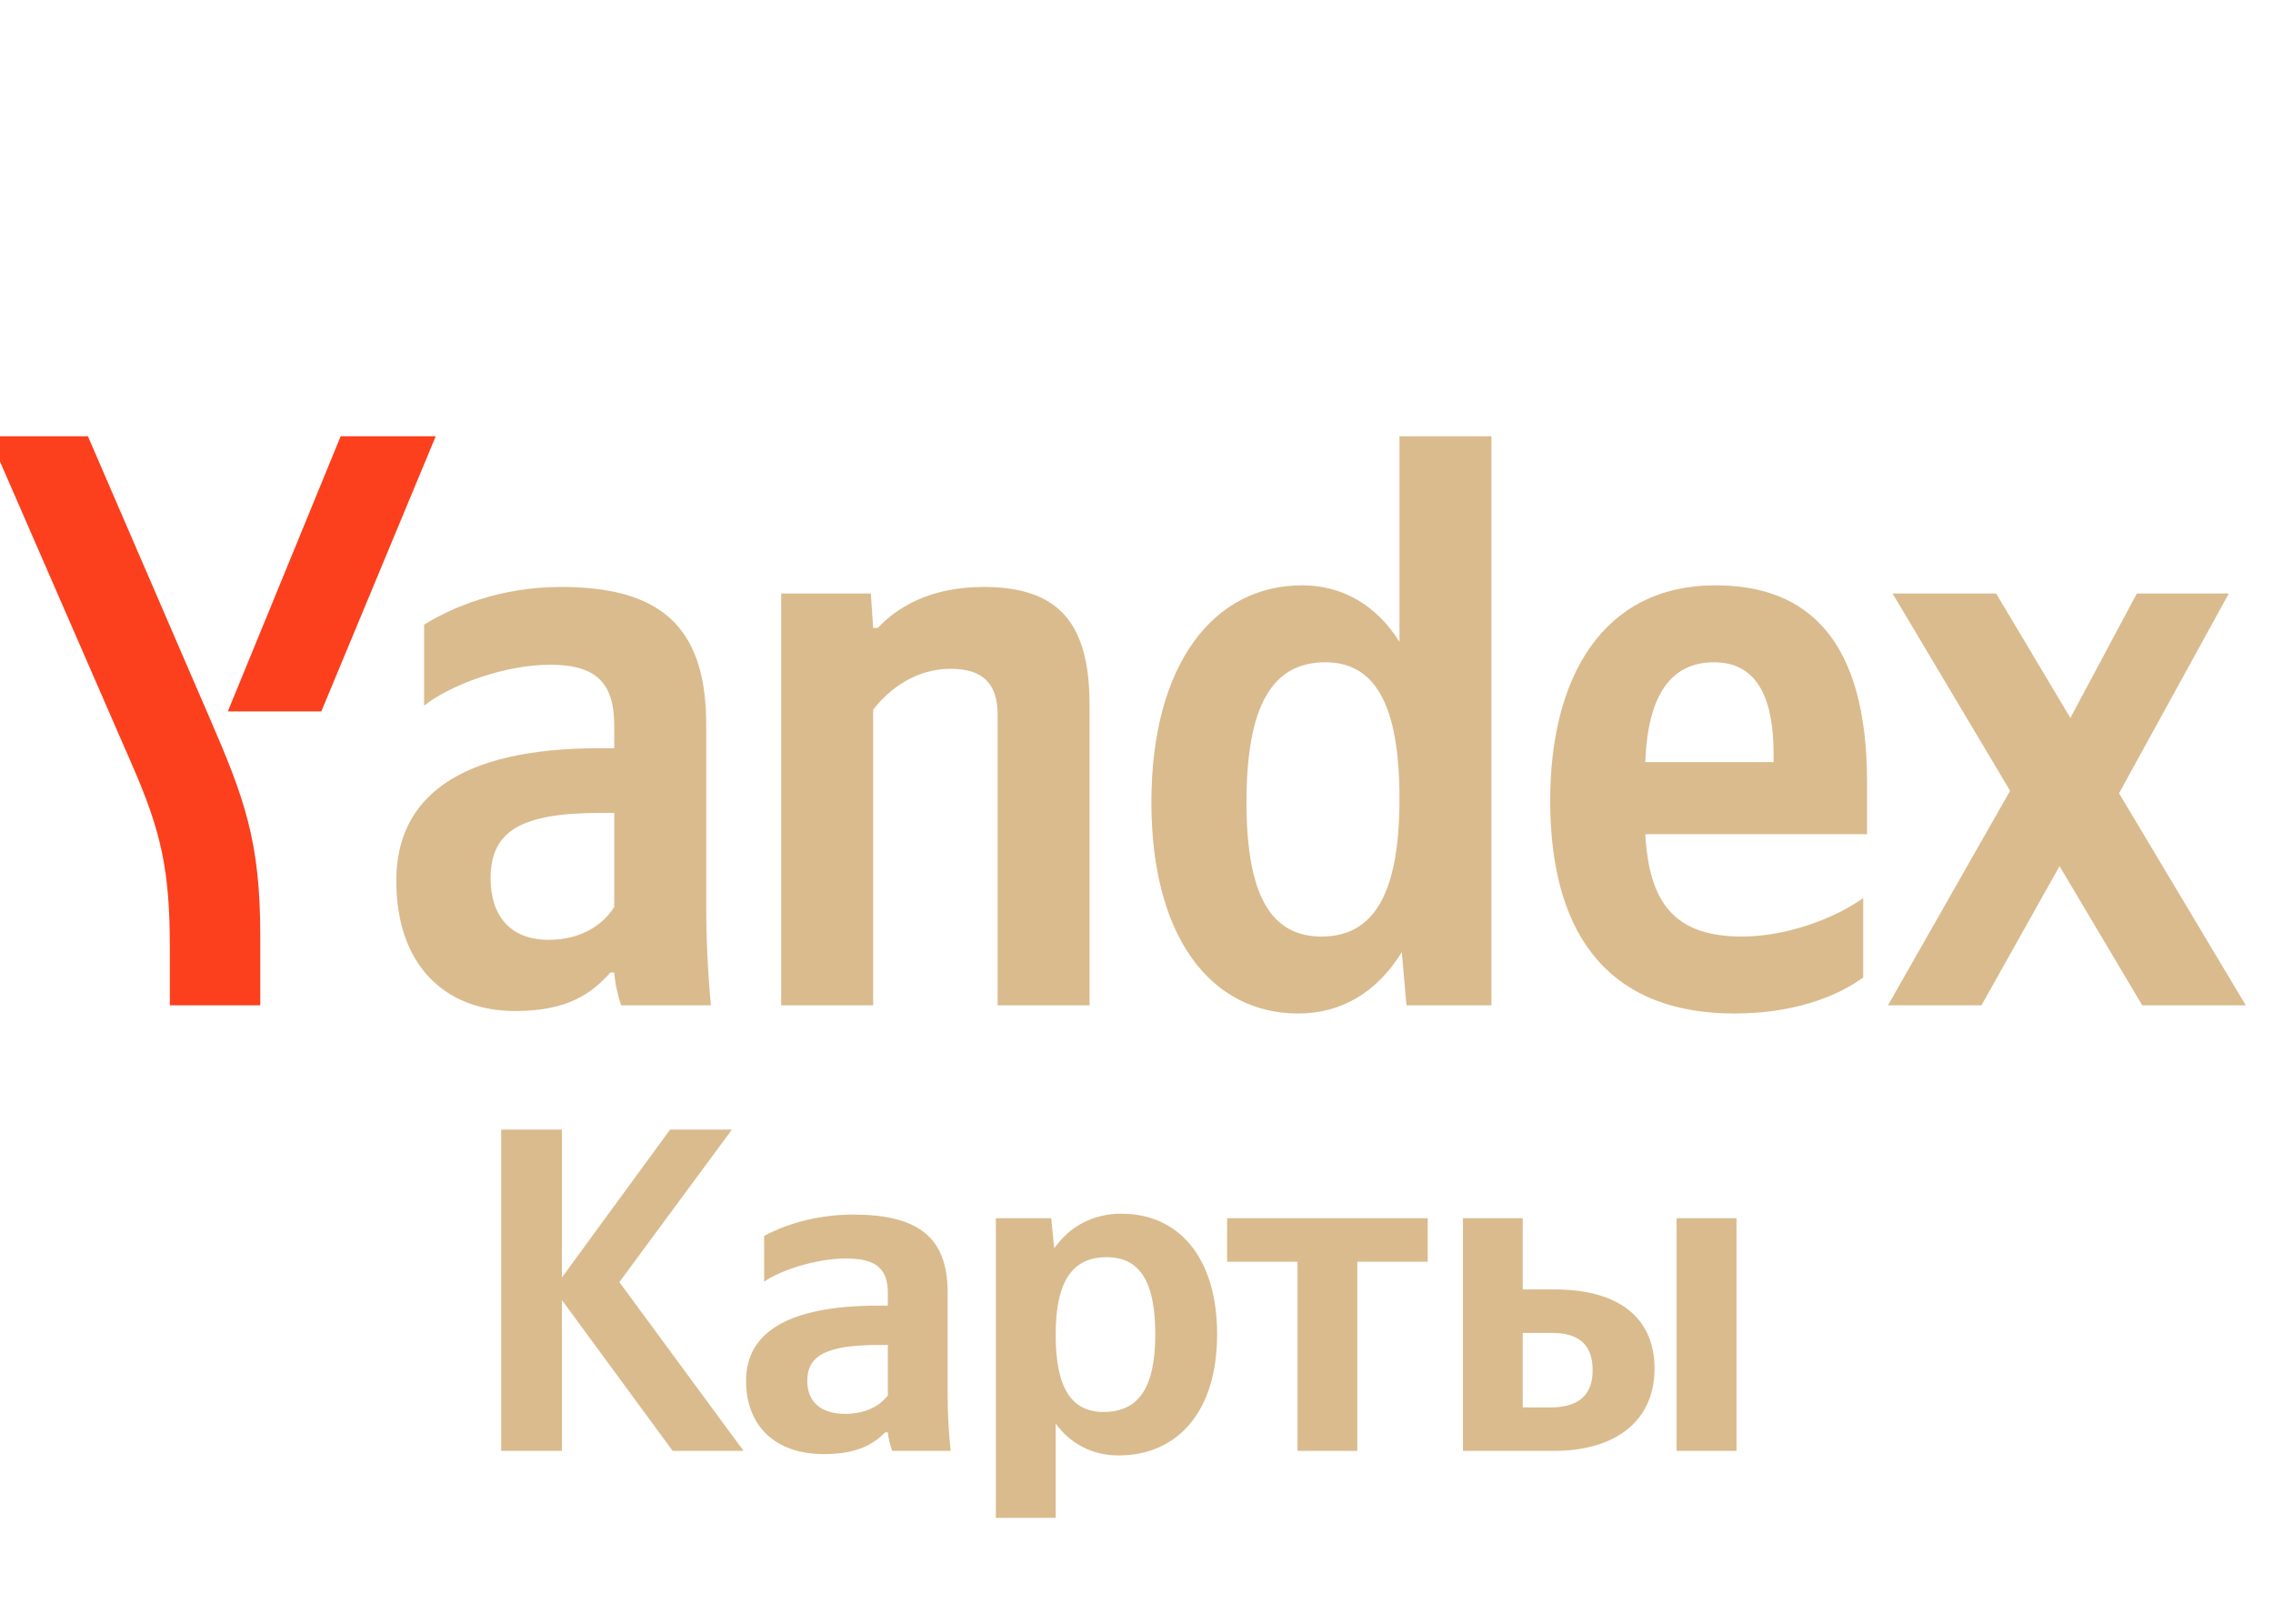 <svg width="70" height="50" viewBox="30 -4 46 46" fill="none" xmlns="http://www.w3.org/2000/svg">
<path fill-rule="evenodd" clip-rule="evenodd" d="M64.729 35.872H63.943V33.761H64.77C65.498 33.761 65.924 34.062 65.924 34.822C65.924 35.583 65.453 35.872 64.729 35.872ZM68.302 30.512V37.103H70V30.512H68.302ZM62.249 30.512V37.103H64.829C66.495 37.103 67.677 36.318 67.677 34.769C67.677 33.302 66.621 32.529 64.855 32.529H63.943V30.512H62.249ZM61.251 31.744V30.512H55.567V31.744H57.562V37.103H59.256V31.744H61.251ZM52.066 36C51.167 36 50.71 35.335 50.71 33.814C50.71 32.281 51.195 31.616 52.152 31.616C53.078 31.616 53.532 32.281 53.532 33.802C53.532 35.335 53.046 36 52.066 36ZM50.584 30.512H49.015V39H50.71V36.331C51.141 36.917 51.766 37.232 52.493 37.232C54.142 37.232 55.284 36.016 55.284 33.802C55.284 31.599 54.174 30.384 52.579 30.384C51.779 30.384 51.123 30.724 50.669 31.364L50.584 30.512ZM45.955 35.529C45.739 35.818 45.34 36.054 44.742 36.054C44.032 36.054 43.672 35.686 43.672 35.124C43.672 34.376 44.257 34.103 45.713 34.103H45.955V35.529ZM47.649 32.608C47.649 31.012 46.764 30.409 44.971 30.409C43.848 30.409 42.963 30.736 42.45 31.012V32.31C42.904 31.992 43.902 31.653 44.774 31.653C45.583 31.653 45.955 31.913 45.955 32.624V32.988H45.681C43.088 32.988 41.938 33.777 41.938 35.112C41.938 36.446 42.819 37.194 44.131 37.194C45.129 37.194 45.555 36.893 45.883 36.579H45.955C45.969 36.748 46.027 36.971 46.081 37.103H47.735C47.676 36.566 47.649 36.029 47.649 35.492V32.608ZM39.858 37.103H41.867L38.348 32.322L41.538 28H39.786L36.721 32.19V28H35V37.103H36.721V32.831L39.858 37.103Z" fill="#dabb8d"/>
<path d="M79.152 20.537L76.94 24.48H74.291L77.751 18.403L74.422 12.814H77.356L79.459 16.339L81.342 12.814H83.948L80.838 18.473L84.429 24.48H81.495L79.152 20.537ZM67.415 17.591H71.05V17.36C71.05 15.898 70.656 14.762 69.364 14.762C68.116 14.762 67.481 15.736 67.415 17.591ZM69.933 24.712C66.605 24.712 64.721 22.741 64.721 18.682C64.721 15.156 66.232 12.582 69.407 12.582C72.013 12.582 73.699 14.112 73.699 18.171V19.633H67.415C67.524 21.581 68.247 22.532 70.152 22.532C71.422 22.532 72.78 22.021 73.59 21.442V23.692C72.824 24.248 71.597 24.712 69.933 24.712ZM56.116 18.728C56.116 21.372 56.816 22.532 58.24 22.532C59.707 22.532 60.451 21.349 60.451 18.635C60.451 15.945 59.751 14.762 58.349 14.762C56.86 14.762 56.116 15.968 56.116 18.728ZM53.422 18.728C53.422 14.832 55.174 12.582 57.692 12.582C58.831 12.582 59.794 13.138 60.451 14.182V8.36H63.057V24.48H60.648L60.517 22.973C59.816 24.109 58.809 24.712 57.583 24.712C55.13 24.712 53.422 22.578 53.422 18.728ZM45.539 24.48H42.933V12.814H45.473L45.539 13.788H45.67C46.196 13.231 47.116 12.628 48.67 12.628C50.794 12.628 51.67 13.649 51.67 15.968V24.48H49.065V16.246C49.065 15.365 48.649 14.947 47.729 14.947C46.787 14.947 46.021 15.481 45.539 16.107V24.48ZM38.203 19.029H37.831C35.597 19.029 34.7 19.517 34.7 20.885C34.7 21.929 35.247 22.625 36.342 22.625C37.262 22.625 37.875 22.207 38.203 21.697V19.029ZM40.809 21.627C40.809 22.578 40.853 23.529 40.941 24.48H38.401C38.313 24.248 38.225 23.854 38.203 23.552H38.094C37.59 24.109 36.933 24.642 35.401 24.642C33.386 24.642 32.028 23.32 32.028 20.955C32.028 18.589 33.802 17.197 37.787 17.197H38.203V16.548C38.203 15.295 37.634 14.832 36.386 14.832C35.05 14.832 33.517 15.434 32.816 15.991V13.695C33.605 13.208 34.962 12.628 36.692 12.628C39.452 12.628 40.809 13.695 40.809 16.525V21.627Z" fill="#dabb8d"/>
<path d="M25.612 22.856V24.48H28.174V22.509C28.174 19.841 27.736 18.635 26.729 16.316L23.291 8.36H20.488L24.539 17.661C25.371 19.563 25.612 20.653 25.612 22.856Z" fill="#FC3F1D"/>
<path d="M30.452 8.36L27.255 16.154L29.904 16.154L33.145 8.36L30.452 8.36Z" fill="#FC3F1D"/>
</svg>
